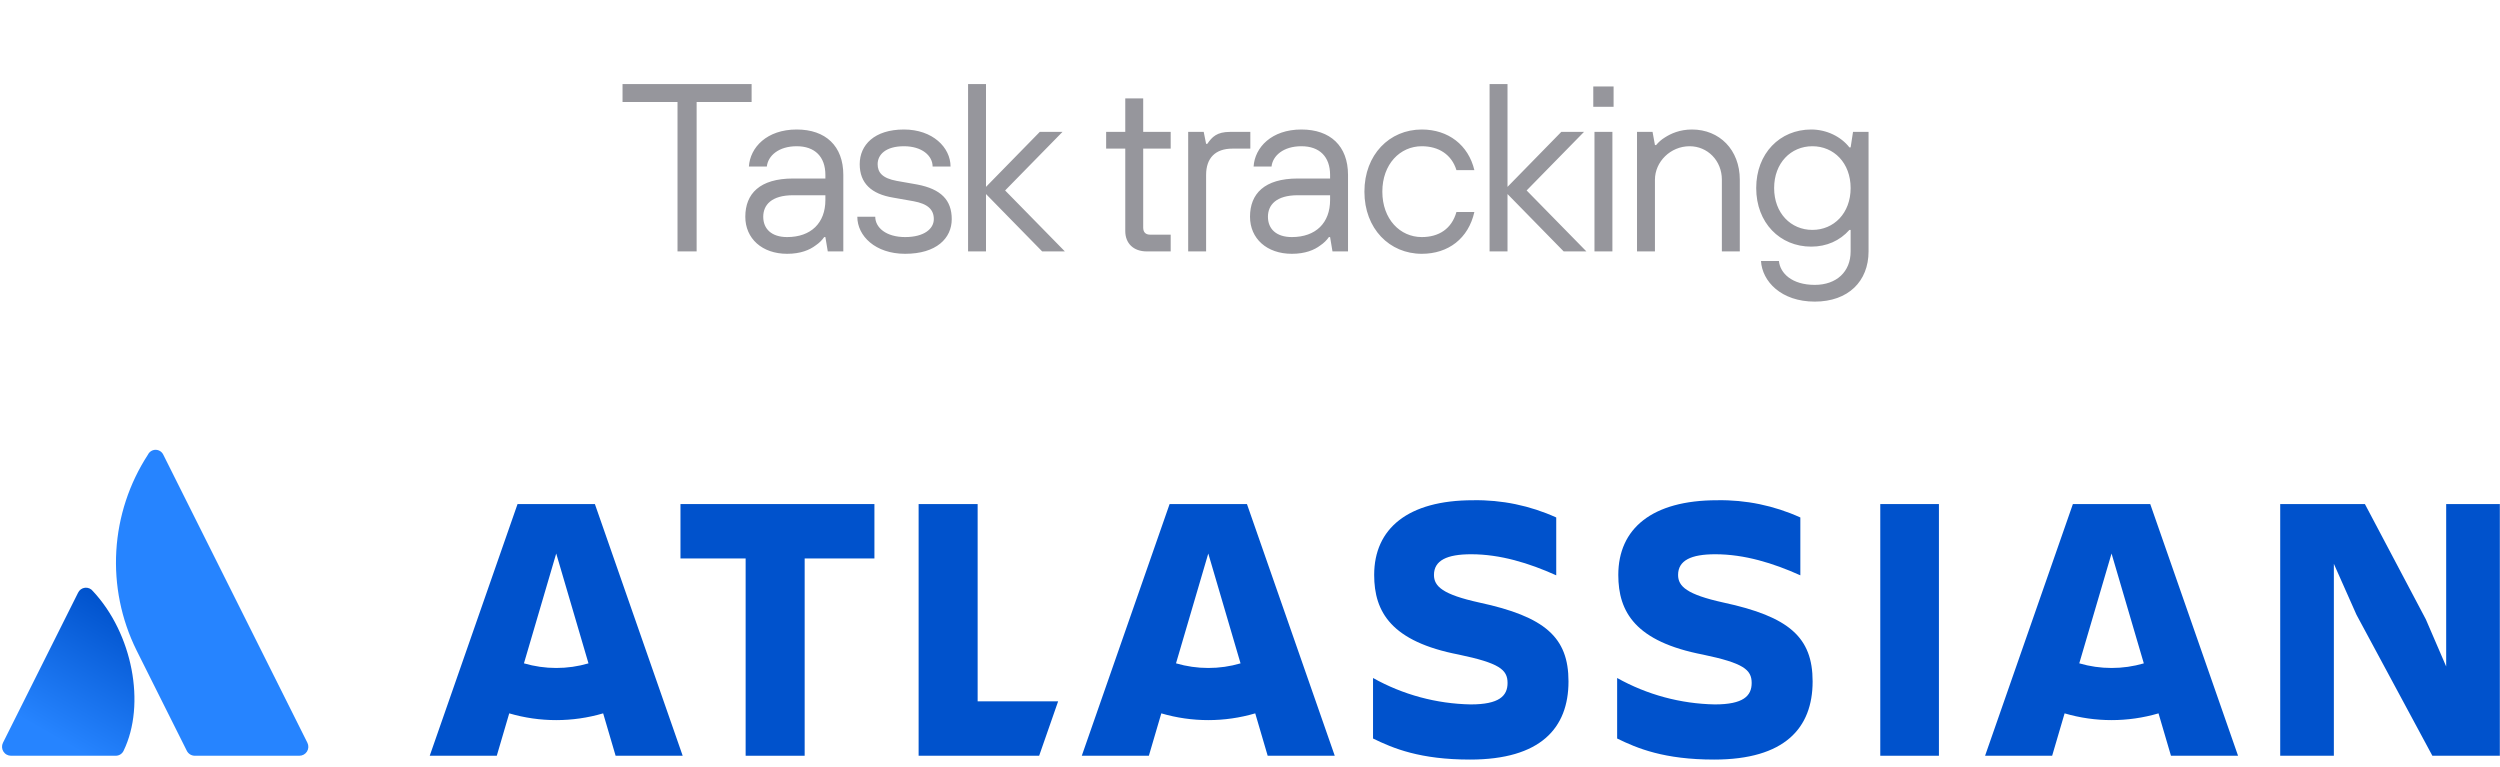 <svg width="251" height="77" viewBox="0 0 251 77" fill="none" xmlns="http://www.w3.org/2000/svg">
<path d="M68.022 25.242H69.942V10.242H75.462V8.442H62.502V10.242H68.022V25.242ZM83.109 25.242H84.669V17.562C84.669 14.658 82.893 13.002 79.989 13.002C76.989 13.002 75.309 14.802 75.189 16.722H76.989C77.109 15.642 78.165 14.682 79.989 14.682C81.813 14.682 82.869 15.738 82.869 17.562V17.922H79.629C76.269 17.922 74.829 19.458 74.829 21.762C74.829 23.946 76.509 25.482 79.029 25.482C80.373 25.482 81.285 25.098 81.885 24.642C82.245 24.402 82.533 24.114 82.749 23.802H82.869L83.109 25.242ZM82.869 20.082C82.869 22.386 81.429 23.802 79.029 23.802C77.469 23.802 76.629 22.986 76.629 21.762C76.629 20.586 77.445 19.602 79.629 19.602H82.869V20.082ZM86.075 21.762C86.075 23.682 87.875 25.482 90.875 25.482C94.019 25.482 95.555 23.922 95.555 22.002C95.555 20.082 94.475 18.978 92.075 18.522L90.035 18.162C88.595 17.898 88.115 17.322 88.115 16.482C88.115 15.522 88.931 14.682 90.755 14.682C92.579 14.682 93.635 15.642 93.635 16.722H95.435C95.435 14.802 93.635 13.002 90.755 13.002C87.779 13.002 86.315 14.562 86.315 16.482C86.315 18.402 87.491 19.482 89.675 19.842L91.715 20.202C93.155 20.466 93.755 21.042 93.755 22.002C93.755 22.962 92.795 23.802 90.875 23.802C88.955 23.802 87.875 22.842 87.875 21.762H86.075ZM97.194 25.242H98.994V19.482L104.634 25.242H106.914L100.914 19.122L106.674 13.242H104.394L98.994 18.762V8.442H97.194V25.242ZM112.977 23.202C112.977 24.426 113.793 25.242 115.137 25.242H117.537V23.562H115.497C115.017 23.562 114.777 23.322 114.777 22.842V14.922H117.537V13.242H114.777V9.882H112.977V13.242H111.057V14.922H112.977V23.202ZM119.293 25.242H121.093V17.562C121.093 15.858 122.029 14.922 123.733 14.922H125.533V13.242H123.493C122.173 13.242 121.693 13.746 121.213 14.442H121.093L120.853 13.242H119.293V25.242ZM133.781 25.242H135.341V17.562C135.341 14.658 133.565 13.002 130.661 13.002C127.661 13.002 125.981 14.802 125.861 16.722H127.661C127.781 15.642 128.837 14.682 130.661 14.682C132.485 14.682 133.541 15.738 133.541 17.562V17.922H130.301C126.941 17.922 125.501 19.458 125.501 21.762C125.501 23.946 127.181 25.482 129.701 25.482C131.045 25.482 131.957 25.098 132.557 24.642C132.917 24.402 133.205 24.114 133.421 23.802H133.541L133.781 25.242ZM133.541 20.082C133.541 22.386 132.101 23.802 129.701 23.802C128.141 23.802 127.301 22.986 127.301 21.762C127.301 20.586 128.117 19.602 130.301 19.602H133.541V20.082ZM146.227 21.282C145.747 22.986 144.451 23.802 142.747 23.802C140.563 23.802 138.787 22.002 138.787 19.242C138.787 16.482 140.563 14.682 142.747 14.682C144.451 14.682 145.747 15.522 146.227 17.082H148.027C147.427 14.562 145.411 13.002 142.747 13.002C139.507 13.002 136.987 15.522 136.987 19.242C136.987 22.962 139.507 25.482 142.747 25.482C145.411 25.482 147.427 23.946 148.027 21.282H146.227ZM149.554 25.242H151.354V19.482L156.994 25.242H159.274L153.274 19.122L159.034 13.242H156.754L151.354 18.762V8.442H149.554V25.242ZM160.085 25.242H161.885V13.242H160.085V25.242ZM159.965 10.722H162.005V8.682H159.965V10.722ZM164.356 25.242H166.156V18.042C166.156 16.242 167.716 14.682 169.636 14.682C171.436 14.682 172.876 16.122 172.876 18.042V25.242H174.676V18.042C174.676 15.042 172.636 13.002 169.876 13.002C168.652 13.002 167.764 13.41 167.164 13.794C166.804 14.01 166.516 14.274 166.276 14.562H166.156L165.916 13.242H164.356V25.242ZM176.803 26.202C176.923 28.242 178.819 30.282 182.203 30.282C185.563 30.282 187.603 28.242 187.603 25.242V13.242H186.043L185.803 14.802H185.683C184.843 13.722 183.403 13.002 181.843 13.002C178.699 13.002 176.323 15.402 176.323 18.882C176.323 22.362 178.699 24.762 181.843 24.762C183.403 24.762 184.723 24.162 185.683 23.082H185.803V25.242C185.803 27.282 184.387 28.602 182.203 28.602C179.899 28.602 178.723 27.426 178.603 26.202H176.803ZM181.963 23.082C179.803 23.082 178.123 21.402 178.123 18.882C178.123 16.362 179.803 14.682 181.963 14.682C184.123 14.682 185.803 16.362 185.803 18.882C185.803 21.402 184.123 23.082 181.963 23.082Z" fill="#96969C"/>
<g clip-path="url(#clip0)">
<path d="M9.325 59.347C9.234 59.228 9.113 59.134 8.975 59.075C8.837 59.015 8.686 58.993 8.536 59.009C8.386 59.025 8.243 59.08 8.121 59.167C7.999 59.255 7.901 59.373 7.838 59.509L0.298 74.574C0.23 74.711 0.197 74.864 0.204 75.017C0.211 75.171 0.257 75.32 0.338 75.45C0.419 75.581 0.531 75.689 0.666 75.763C0.8 75.838 0.951 75.877 1.104 75.877H11.602C11.77 75.881 11.936 75.836 12.079 75.748C12.222 75.659 12.336 75.531 12.408 75.379C14.673 70.703 13.3 63.592 9.325 59.347Z" fill="url(#paint0_linear)"/>
<path d="M14.855 45.644C12.976 48.533 11.882 51.861 11.678 55.3C11.475 58.739 12.169 62.172 13.694 65.263L18.755 75.379C18.83 75.529 18.945 75.654 19.087 75.742C19.23 75.83 19.394 75.877 19.561 75.877H30.057C30.211 75.877 30.362 75.838 30.496 75.763C30.63 75.688 30.743 75.58 30.824 75.45C30.904 75.319 30.95 75.17 30.957 75.017C30.964 74.864 30.932 74.711 30.863 74.574C30.863 74.574 16.742 46.345 16.388 45.639C16.317 45.495 16.208 45.374 16.072 45.289C15.937 45.205 15.78 45.16 15.62 45.161C15.46 45.162 15.303 45.207 15.168 45.293C15.033 45.378 14.924 45.5 14.855 45.644Z" fill="#2684FF"/>
<path d="M137.967 57.724C137.967 61.454 139.699 64.416 146.471 65.723C150.512 66.571 151.359 67.223 151.359 68.569C151.359 69.877 150.51 70.723 147.664 70.723C144.224 70.661 140.853 69.75 137.852 68.07V74.146C139.891 75.146 142.585 76.261 147.587 76.261C154.668 76.261 157.477 73.105 157.477 68.415L137.967 57.724ZM157.477 68.415C157.477 63.992 155.13 61.915 148.511 60.493C144.855 59.685 143.97 58.877 143.97 57.724C143.97 56.263 145.278 55.647 147.703 55.647C150.628 55.647 153.514 56.531 156.246 57.762V51.954C153.626 50.763 150.773 50.172 147.895 50.224C141.353 50.224 137.967 53.07 137.967 57.724" fill="#0052CC"/>
<path d="M228.933 50.608V75.877H234.32V56.608L236.591 61.723L244.21 75.877H250.983V50.608H245.596V66.916L243.556 62.185L237.437 50.608H228.933Z" fill="#0052CC"/>
<path d="M194.668 50.608H188.78V75.877H194.668V50.608Z" fill="#0052CC"/>
<path d="M181.987 68.415C181.987 63.992 179.639 61.915 173.021 60.493C169.365 59.685 168.48 58.877 168.48 57.724C168.48 56.263 169.788 55.647 172.212 55.647C175.137 55.647 178.023 56.531 180.755 57.762V51.954C178.136 50.763 175.282 50.172 172.405 50.224C165.863 50.224 162.477 53.07 162.477 57.724C162.477 61.454 164.208 64.416 170.981 65.723C175.022 66.571 175.868 67.223 175.868 68.569C175.868 69.877 175.02 70.723 172.174 70.723C168.734 70.661 165.363 69.75 162.361 68.07V74.146C164.401 75.146 167.094 76.261 172.097 76.261C179.177 76.261 181.987 73.105 181.987 68.415Z" fill="#0052CC"/>
<path d="M92.229 50.608V75.877H104.331L106.236 70.415H98.155V50.608H92.229Z" fill="#0052CC"/>
<path d="M68.32 50.608V56.069H74.862V75.877H80.788V56.069H87.792V50.608H68.32Z" fill="#0052CC"/>
<path d="M59.727 50.608H51.961L43.145 75.877H49.877L51.127 71.621C54.206 72.525 57.479 72.525 60.557 71.621L61.807 75.877H68.541L59.727 50.608ZM55.844 67.064C54.747 67.064 53.656 66.907 52.604 66.599L55.844 55.572L59.084 66.602C58.032 66.91 56.941 67.066 55.844 67.064Z" fill="#0052CC"/>
<path d="M125.194 50.608H117.428L108.612 75.877H115.346L116.596 71.621C119.674 72.525 122.947 72.525 126.025 71.621L127.275 75.877H134.009L125.194 50.608ZM121.311 67.064C120.214 67.064 119.123 66.907 118.071 66.599L121.311 55.572L124.551 66.602C123.498 66.91 122.407 67.066 121.311 67.064Z" fill="#0052CC"/>
<path d="M215.884 50.608H208.118L199.302 75.877H206.036L207.286 71.621C210.364 72.525 213.637 72.525 216.715 71.621L217.965 75.877H224.7L215.884 50.608ZM211.999 67.064C210.902 67.064 209.811 66.907 208.759 66.599L211.999 55.572L215.239 66.602C214.186 66.91 213.095 67.066 211.999 67.064Z" fill="#0052CC"/>
</g>
<defs>
<linearGradient id="paint0_linear" x1="13.457" y1="61.672" x2="5.508" y2="75.449" gradientUnits="userSpaceOnUse">
<stop stop-color="#0052CC"/>
<stop offset="0.923" stop-color="#2684FF"/>
</linearGradient>
<clipPath id="clip0">
<rect width="250.779" height="31.099" fill="white" transform="translate(0.204 45.162)"/>
</clipPath>
</defs>
</svg>
